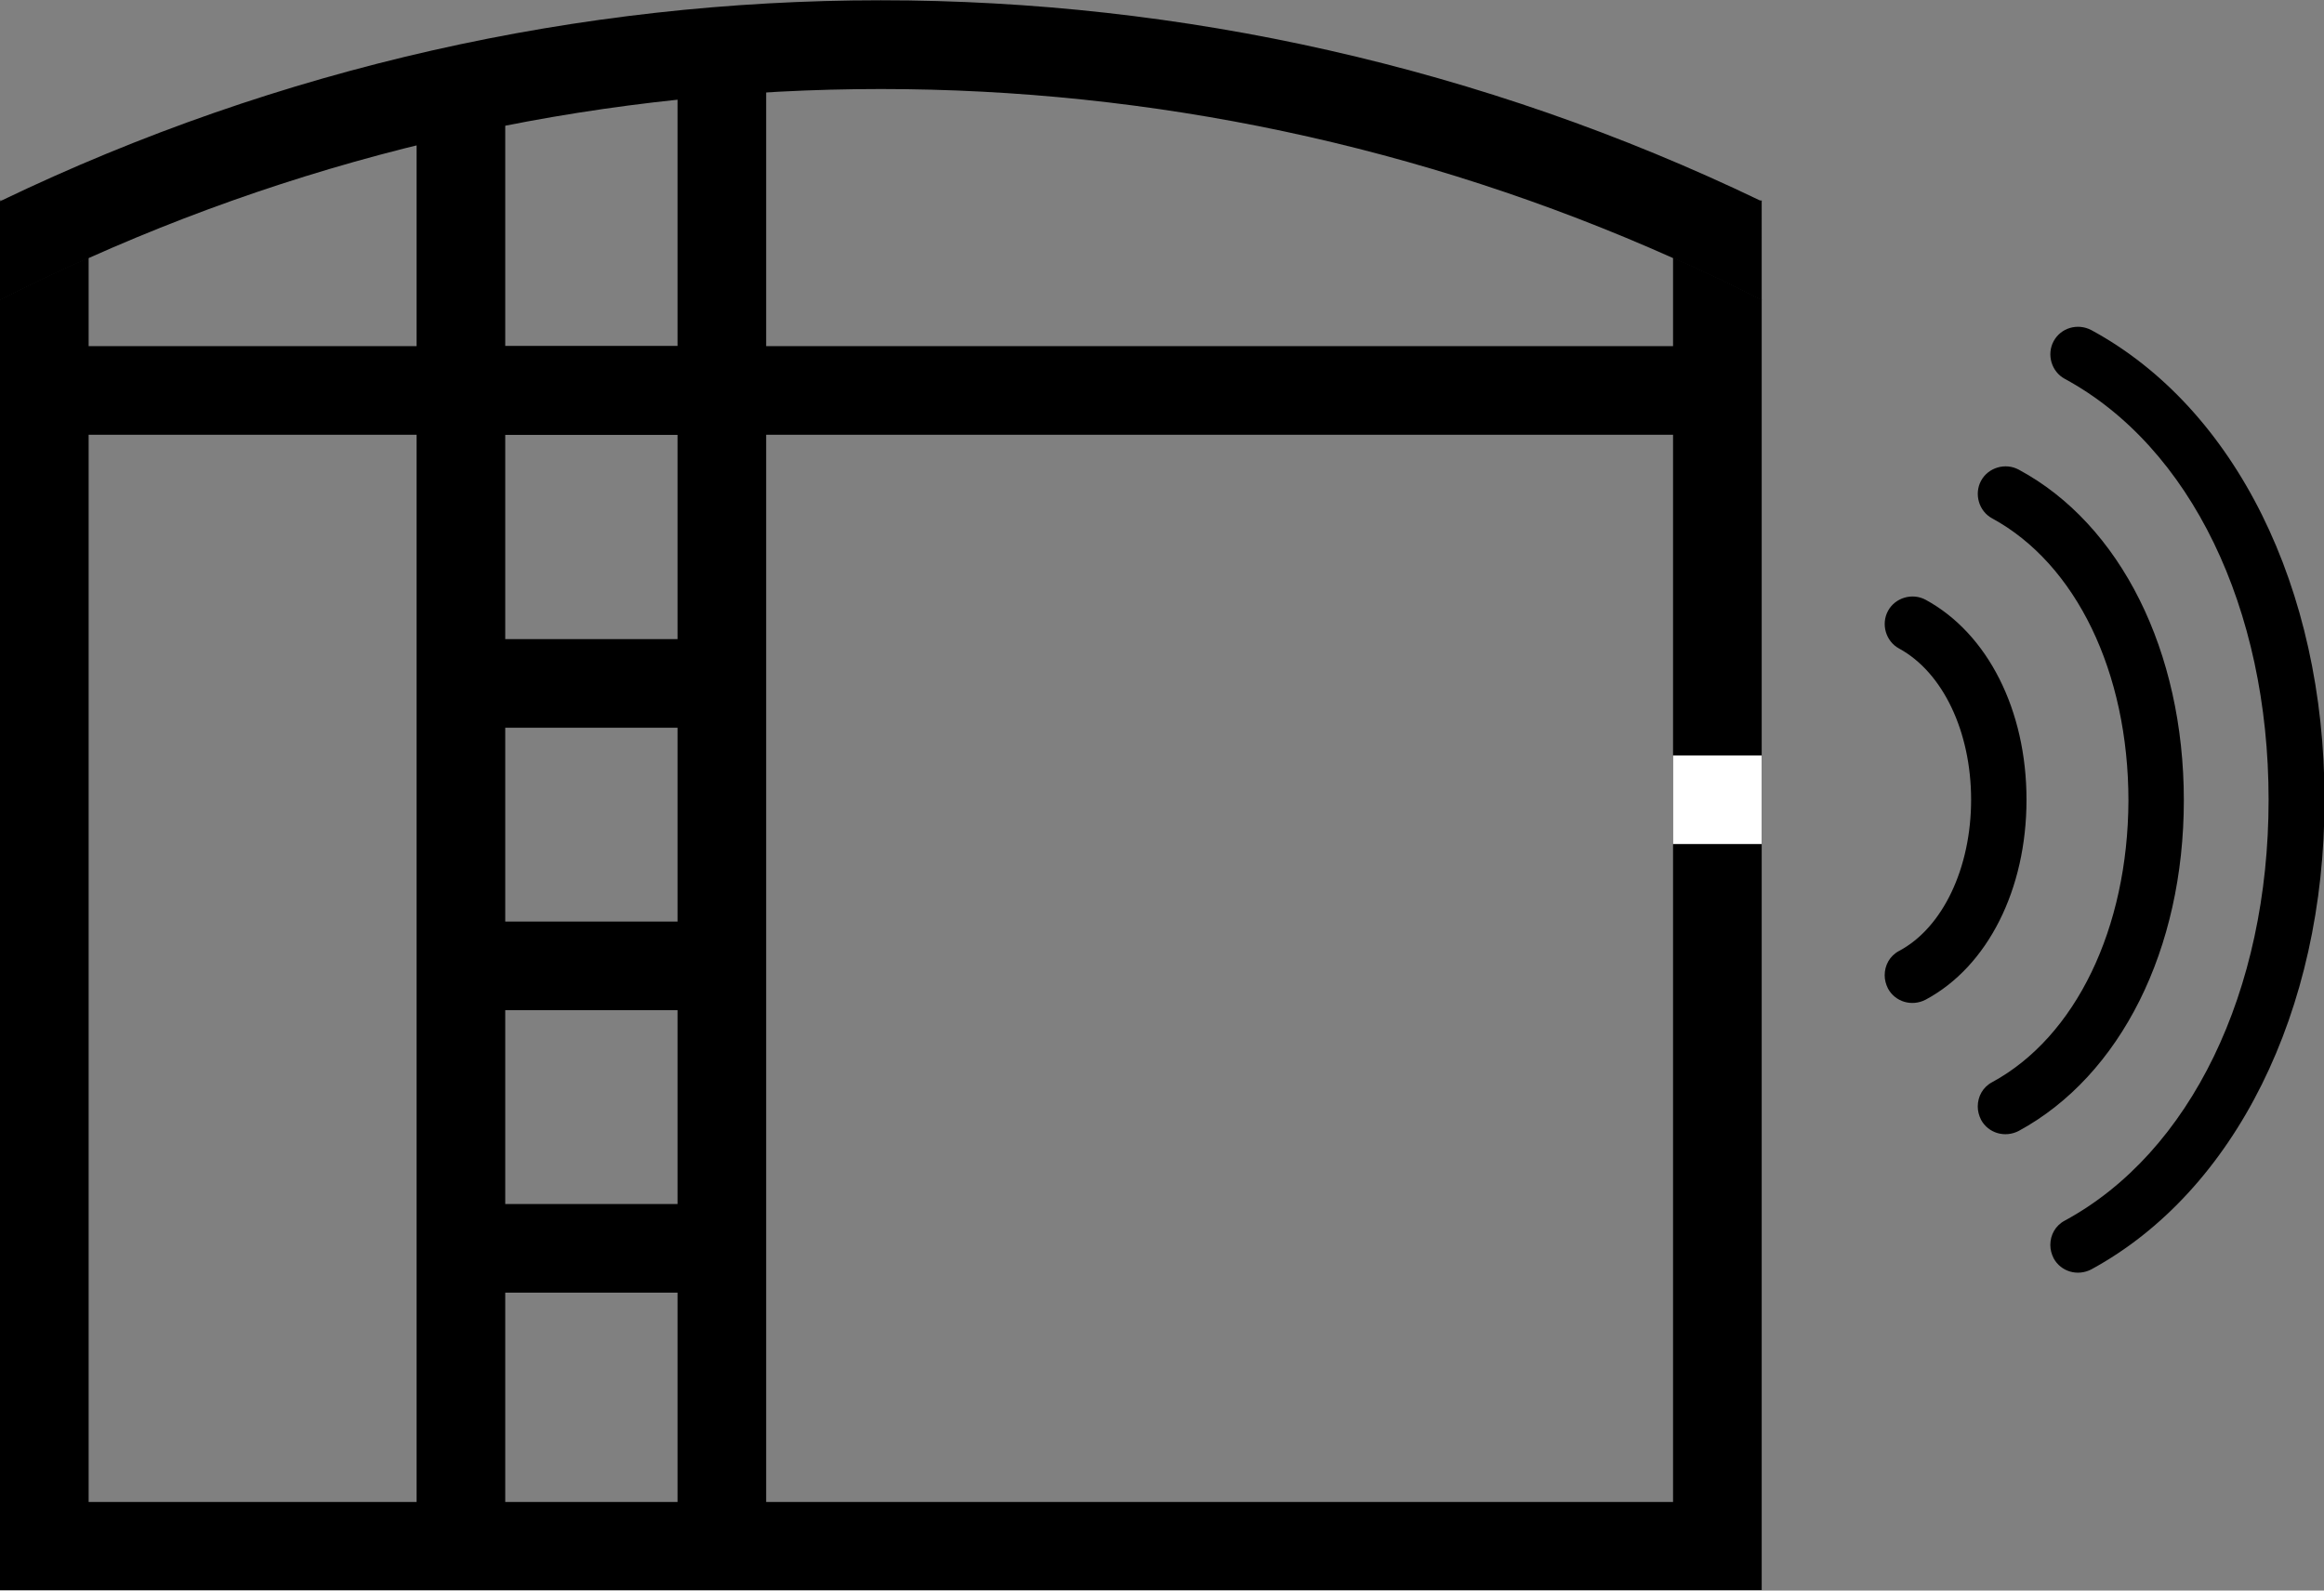 <?xml version="1.0" encoding="utf-8"?>
<!-- Generator: Adobe Illustrator 23.0.1, SVG Export Plug-In . SVG Version: 6.00 Build 0)  -->
<svg version="1.1" id="Layer_1" xmlns="http://www.w3.org/2000/svg" xmlns:xlink="http://www.w3.org/1999/xlink" x="0px" y="0px"
	 viewBox="0 0 419.5 287.2" style="enable-background:new 0 0 419.5 287.2;" xml:space="preserve">
<rect x="0" y="0" width="419.5" height="287.2" fill="#808080" stroke="none"/>
<style type="text/css">
	.st0{fill:none;}
	.st1{fill:#FFFFFF;}
</style>
<g>
	<path d="M365.8,144.4c0-16.2-7-30-18.2-36.1c-2.4-1.3-5.5-0.4-6.8,2c-1.3,2.4-0.4,5.5,2,6.8c7.9,4.3,13,15,13,27.3
		c0,12.3-5.1,23.1-13,27.3c-1.7,0.9-2.6,2.6-2.6,4.4c0,0.8,0.2,1.6,0.6,2.4c1.3,2.4,4.3,3.3,6.8,2
		C358.8,174.5,365.8,160.6,365.8,144.4z"/>
	<path d="M359.6,195.4c-1.7,0.9-2.6,2.6-2.6,4.4c0,0.8,0.2,1.6,0.6,2.4c1.3,2.4,4.3,3.3,6.8,2c18.4-10,29.8-32.8,29.8-59.7
		c0-26.9-11.4-49.8-29.8-59.7c-2.4-1.3-5.5-0.4-6.8,2c-1.3,2.4-0.4,5.5,2,6.8c15.1,8.2,24.6,27.7,24.6,51
		C384.1,167.6,374.7,187.2,359.6,195.4z"/>
	<path d="M370.7,61.6c-1.3,2.4-0.4,5.5,2,6.8c22.7,12.3,36.8,41.4,36.8,76c0,34.6-14.1,63.7-36.8,76c-1.7,0.9-2.6,2.6-2.6,4.4
		c0,0.8,0.2,1.6,0.6,2.4c1.3,2.4,4.3,3.3,6.8,2c25.9-14.1,42.1-46.6,42.1-84.8s-16.1-70.7-42.1-84.8C375,58.3,372,59.2,370.7,61.6z"
		/>
</g>
<path d="M0,36.2v0.2c0.1-0.1,0.2-0.1,0.3-0.2H0z"/>
<path d="M317.7,36.2c0.1,0.1,0.2,0.1,0.3,0.2v-0.2H317.7z"/>
<g>
	<path d="M302,271.2H16V46.5c-5.4,2.4-10.7,4.9-16,7.6v217v16h16h286h16v-16v-217c-5.3-2.7-10.6-5.2-16-7.6V271.2z"/>
	<path d="M317.7,36.2c-100.3-48.2-217.1-48.2-317.4,0c-0.1,0.1-0.2,0.1-0.3,0.2v14.8v3c5.3-2.7,10.6-5.2,16-7.6
		c91-40.7,195-40.7,286,0c5.4,2.4,10.7,4.9,16,7.6v-3V36.3C317.9,36.3,317.8,36.2,317.7,36.2z"/>
</g>
<polygon points="75.5,16 75.2,16 75.2,16.3 75.2,54.1 75.2,279.2 91.2,279.2 91.2,37.9 91.2,16 "/>
<polyline points="0,62.5 0,78.5 294.9,78.5 313.9,78.5 313.9,62.8 313.9,62.5 313.6,62.5 280.9,62.5 "/>
<polygon points="130.3,217.7 130.3,217.4 130.3,217.4 124.9,217.4 78.7,217.4 78.7,233.4 127.2,233.4 130.3,233.4 "/>
<polygon points="130.3,166.7 130.3,166.4 130.3,166.4 124.9,166.4 78.7,166.4 78.7,182.4 127.2,182.4 130.3,182.4 "/>
<polygon points="130.3,115.7 130.3,115.4 130.3,115.4 124.9,115.4 78.7,115.4 78.7,131.4 127.2,131.4 130.3,131.4 "/>
<polygon points="130.3,62.8 130.3,62.5 130.3,62.5 124.9,62.5 78.7,62.5 78.7,78.5 127.2,78.5 130.3,78.5 "/>
<polygon points="122.6,12.5 122.3,12.5 122.3,12.8 122.3,51 122.3,279.2 138.3,279.2 138.3,34.6 138.3,12.5 "/>
<rect x="302" y="136.4" class="st1" width="16" height="16"/>
</svg>
